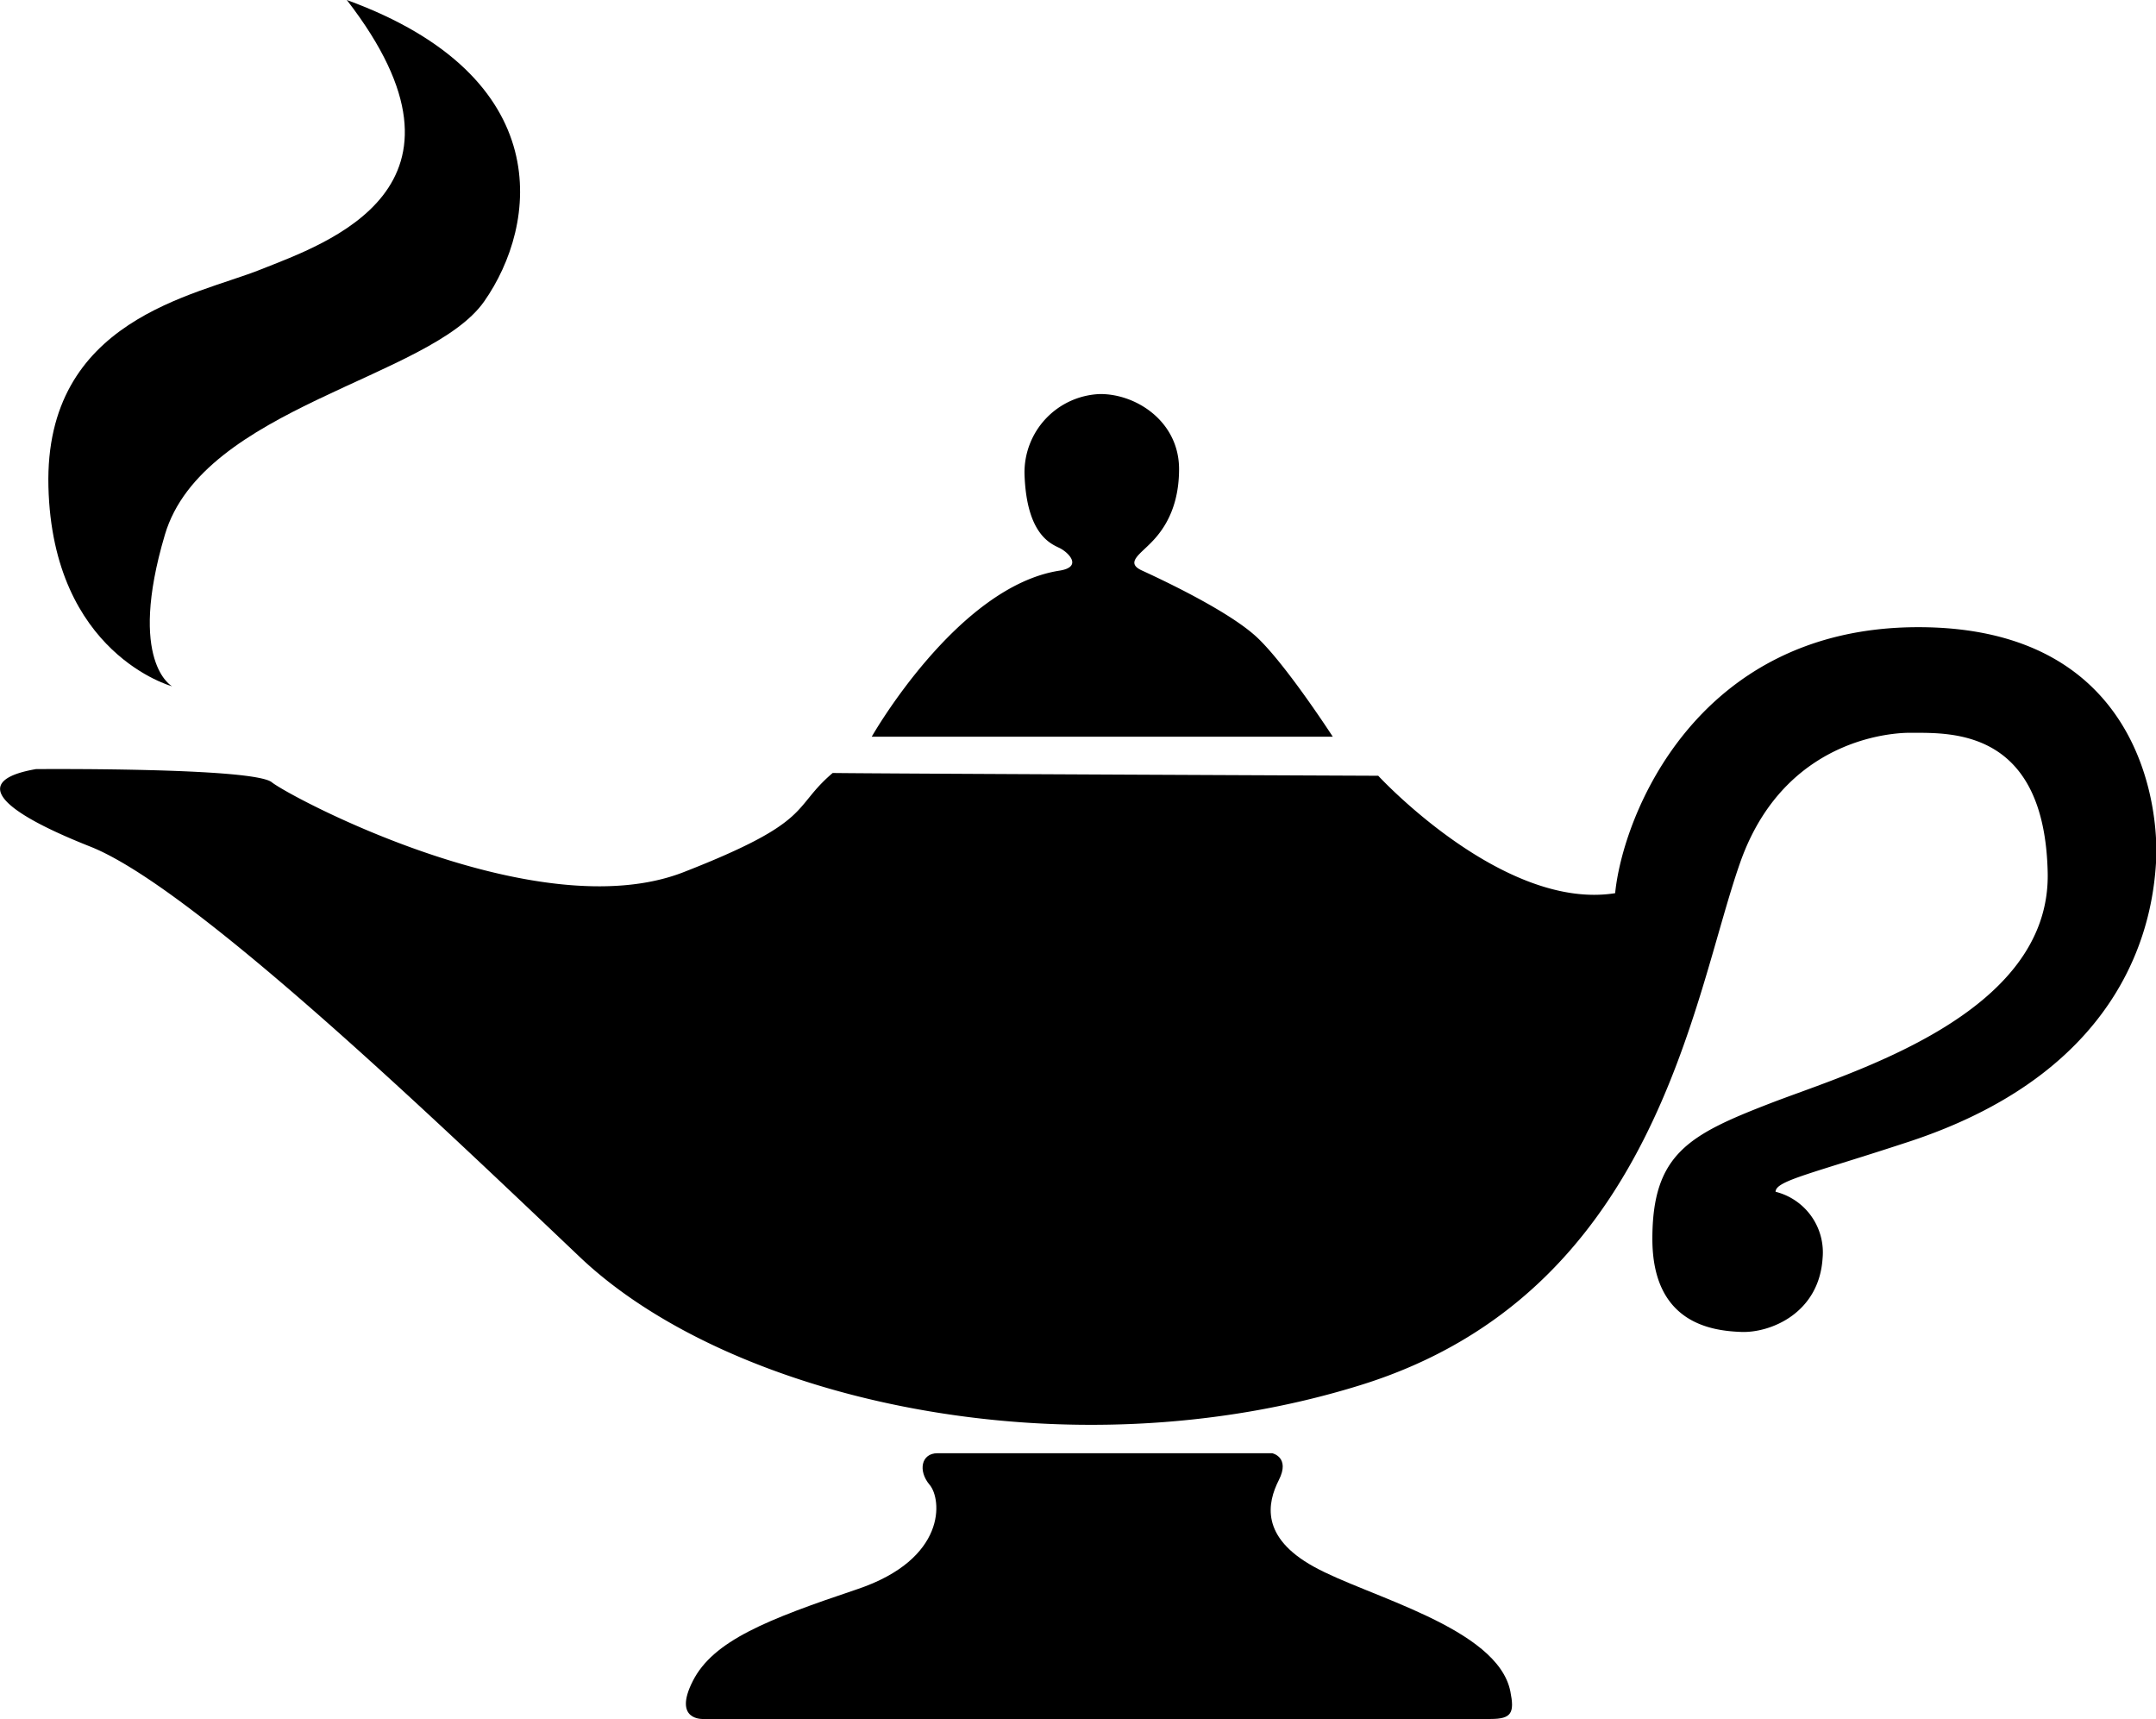 <svg xmlns="http://www.w3.org/2000/svg" viewBox="0 0 256 204.09"><title>Ресурс 3</title><g id="Слой_2" data-name="Слой 2"><g id="Слой_10" data-name="Слой 10"><path d="M227.78,74.46c-26.37,0-35.09,22.41-36,31.58-13.31,2.13-28.13-13.94-28.13-13.94s-59.17-.25-64.78-.33C93.9,96,96.75,97.46,81.18,103.54c-17.31,6.76-46.69-8.89-48.91-10.67s-28-1.56-28-1.56c-7.08,1.22-5.6,4.43,6.45,9.2S51,132.28,68.84,149.23s57.75,26.11,92.78,15.19,39.35-45.95,45-62S227,87,227,87c4.84,0,15.76-.37,16.14,16.58s-23.42,23.72-33,27.43-13.94,6-13.94,16.07,7.1,10.92,10.55,11.05,9.23-2.2,9.66-8.73a7.42,7.42,0,0,0-5.58-7.91c0-1.32,4.27-2.13,16-6,26.26-8.71,28.81-26.75,29.18-33.21S254.14,74.46,227.78,74.46Z"/><path d="M156,186c-6.36-3.51-5.53-7.57-4.15-10.29s-.79-3.18-.79-3.18H111.31c-1.92,0-2.34,2.09-.92,3.76s2.1,8.79-8.62,12.39-17.07,6.11-19.5,10.88,1.26,4.52,1.26,4.52H177c2.51,0,2.84-.75,2.34-3.26C177.84,193.22,162.33,189.53,156,186Z"/><path d="M149.31,75.72c-3.45-3.27-12.05-7.22-13.74-8s-.63-1.63.56-2.76S140,61.28,140,55.69s-5-8.91-9.35-8.91a9.31,9.31,0,0,0-9,9.54c.24,7.09,3.08,8.22,4.14,8.73s2.83,2.26,0,2.7c-12.16,1.89-22.28,19.71-22.28,19.71h54.74S152.77,79,149.31,75.72Z"/><path d="M20.44,81.48s-5.35-2.86-.86-18S51.06,44.94,57.48,35.8,66.25,9.14,41.18,0c17.29,22.35-2.47,28.89-10.24,32S5.26,37.9,5.75,57.78,20.44,81.48,20.44,81.48Z"/></g></g></svg>
